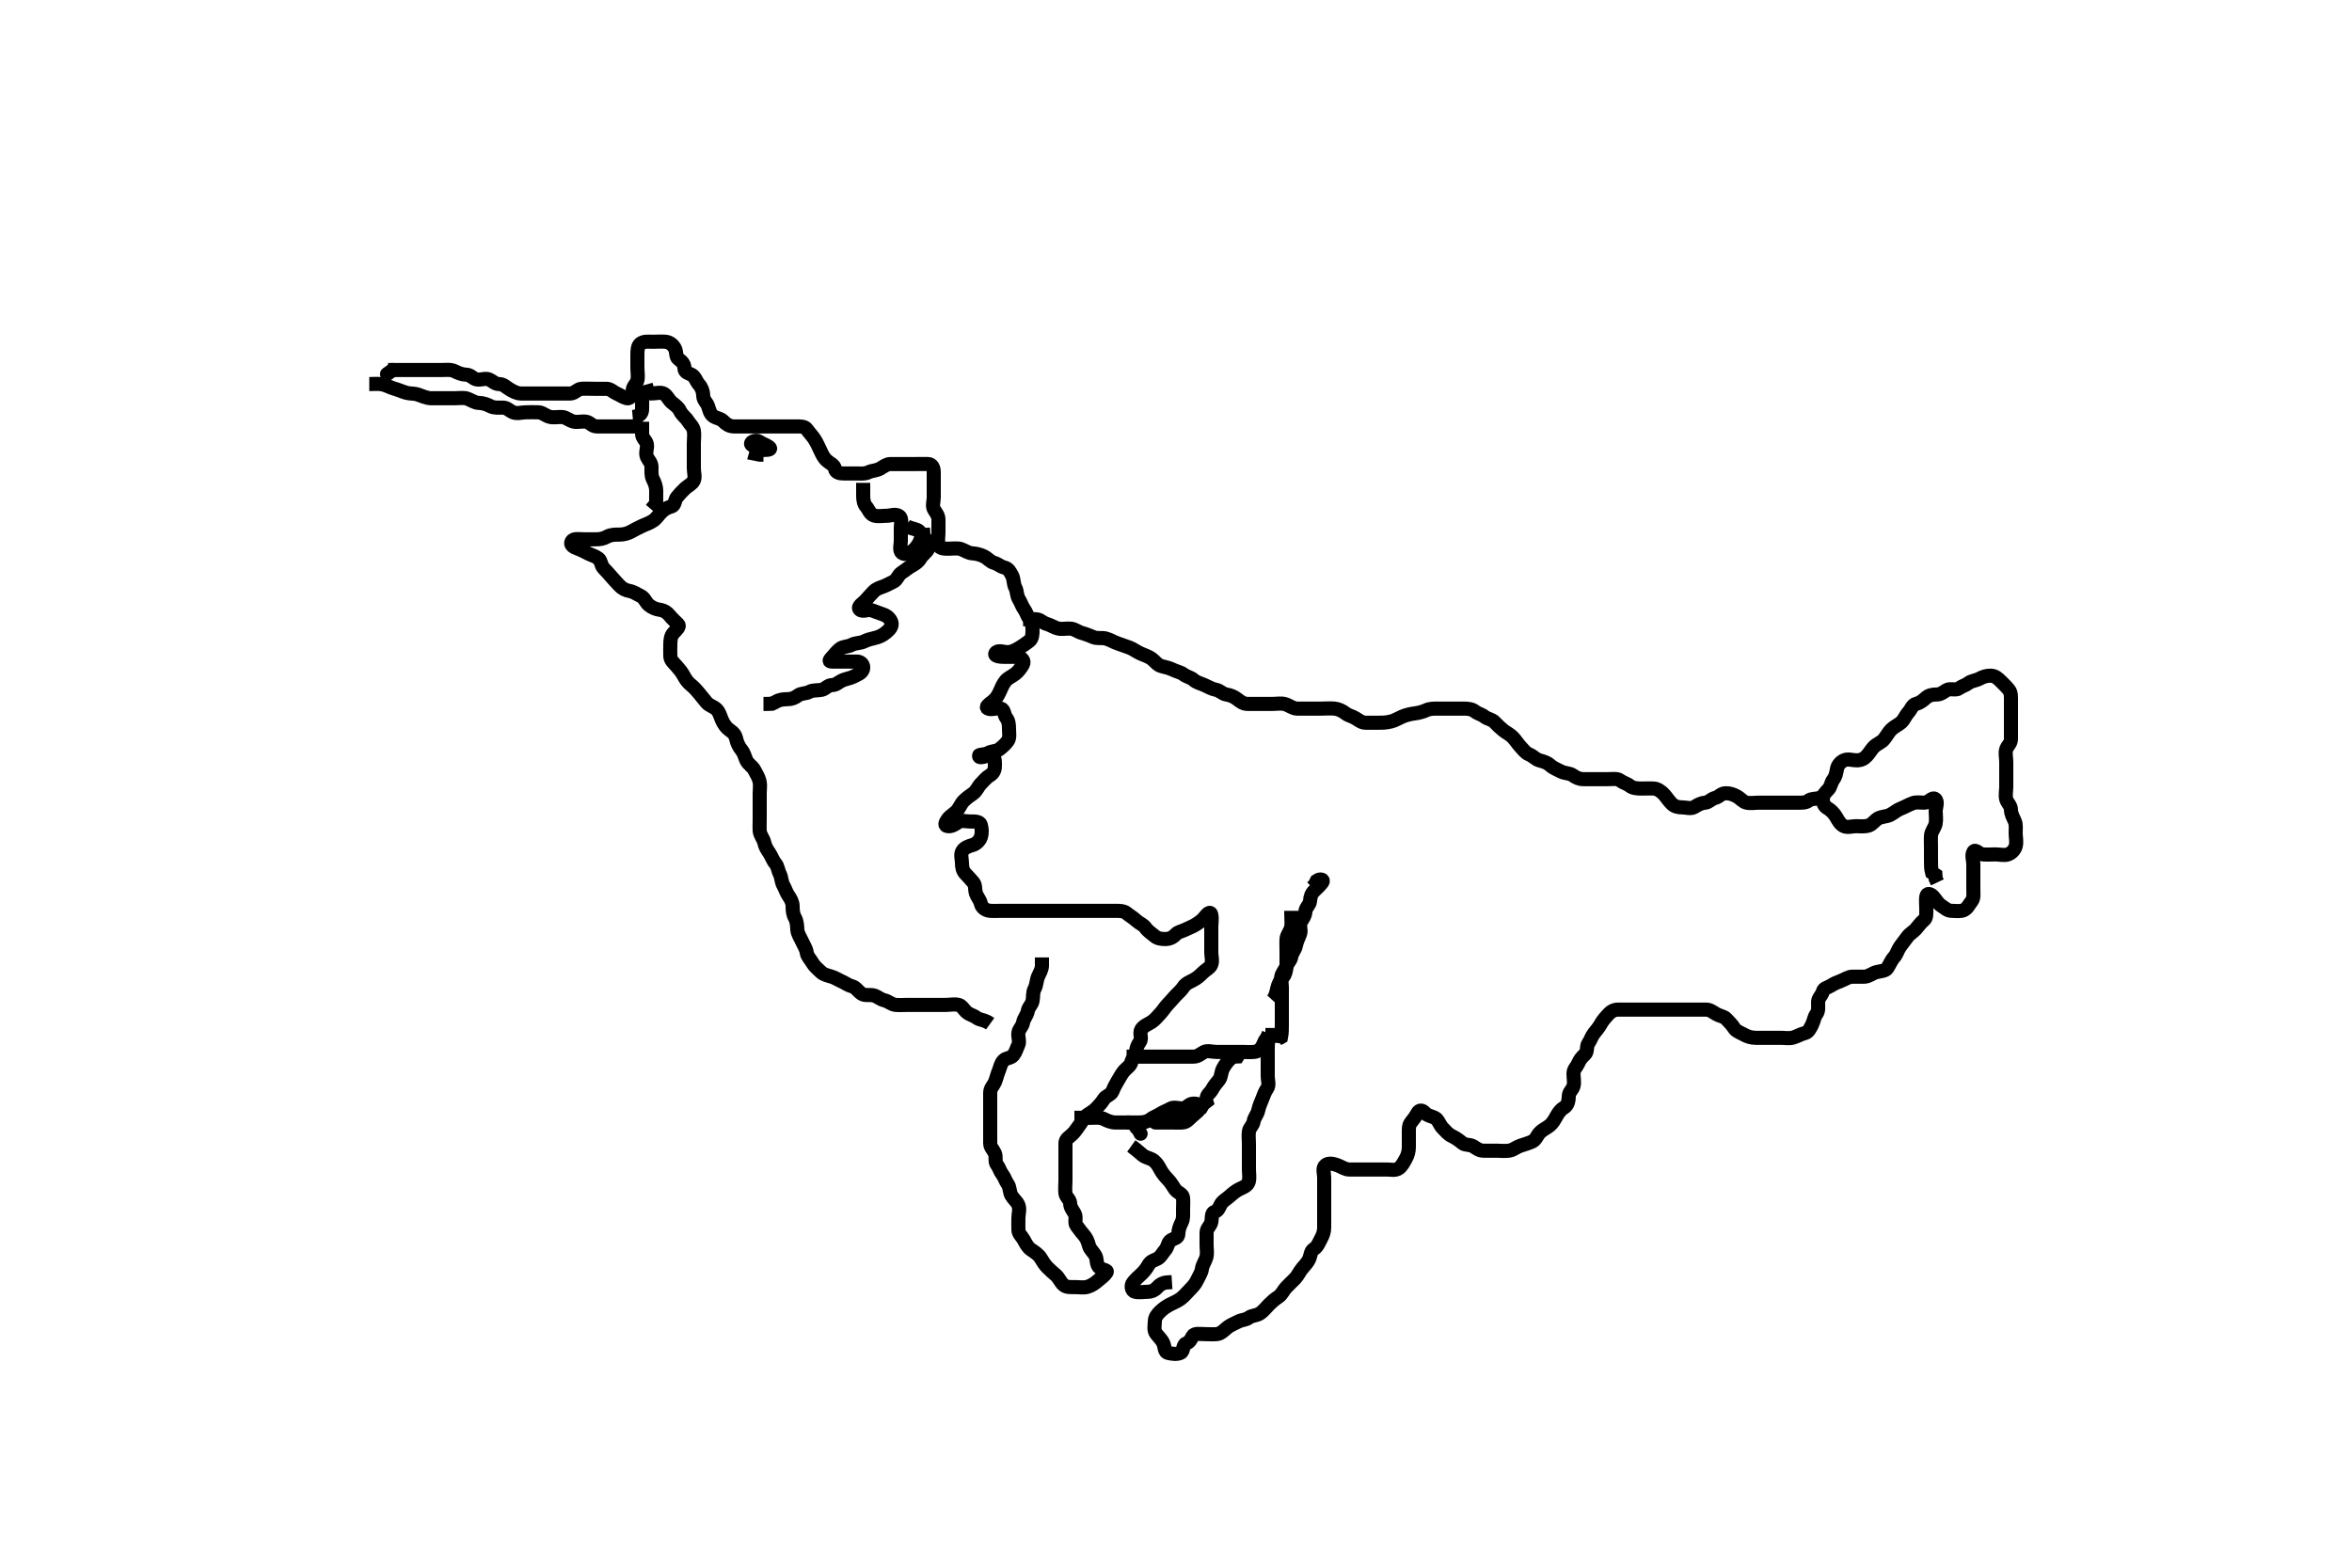 <svg width="500" height="333.333" xmlns="http://www.w3.org/2000/svg" xmlns:svg="http://www.w3.org/2000/svg" xmlns:xlink="http://www.w3.org/1999/xlink">
 <!-- Created with SVG-edit - http://svg-edit.googlecode.com/ -->
 <g display="inline" class="layer">
  <title>Layer 1</title>
  <path t="0,277,285,311,327,328,355,370,370,387,387,428,430,431,559,562,562,581,582,582,599,626,641,671,671,701,734,746,777,807,807,833,846,870,883,896,921,932,957,981,1005,1030,1055,1056,1080,1105,1131,1158,1186,1187,1215,1243,1272,1329,1357,1385,1412,1499,1584,1640,1683,1683,1711,1766,1820,2255,2290,2419,2480" d="M78.5,81.667C79.5,81.667 80.315,81.543 81.257,81.724C82.183,81.901 82.835,82.354 83.747,82.614C84.656,82.873 85.293,83.185 86.333,83.5C87.072,83.724 88.038,83.629 88.821,83.888C89.698,84.178 90.612,84.624 91.5,84.667C92.171,84.699 93.268,84.667 94,84.667C94.732,84.667 95.828,84.667 96.8,84.667C97.7,84.667 98.634,84.52 99.3,84.752C100.186,85.06 100.899,85.648 101.8,85.667C102.7,85.685 103.537,85.993 104.3,86.383C105.053,86.767 106,86.664 106.9,86.667C107.796,86.669 108.306,87.338 109.021,87.646C109.92,88.033 110.9,87.667 111.8,87.667C112.7,87.667 113.601,87.619 114.5,87.667C115.303,87.709 115.922,88.353 116.8,88.609C117.666,88.863 118.601,88.619 119.5,88.667C120.303,88.709 121.037,89.414 121.9,89.631C122.774,89.85 123.713,89.517 124.6,89.667C125.452,89.811 125.856,90.638 126.8,90.667C127.7,90.694 128.6,90.667 129.5,90.667C130.3,90.667 131.2,90.667 132.1,90.667C133,90.667 133.9,90.667 134.8,90.667L135.7,90.667L136.6,90.666" id="svg_1" stroke-width="3" stroke="#000" fill="none"/>
  <polyline timestamps="5073,5528" startTime="1501991479318" id="svg_2" points="83.5,78.667 82.278,79.545 " stroke-linecap="round" stroke-width="3" stroke="#000" fill="none"/>
  <path t="6457,6637,6710,6748,6794,6836,6865,6878,6907,6936,6936,6963,6977,7005,7034,7075,7076,7090,7132,7160,7174,7230,7272,7344,7357,7394,7441,7453,7465,7482,7515,7564,7613,7638,7662,7699,7699,7740,7767,7822,7878,7948,7976,8035,8091,8092,8135,8177,8219,8274,8274,8341,8400,8615,8658,8714,8728,8795,8982,9026,9150,10425,10461,10558,10606,10703,10772,10781,10822,10938,11036,11081,11117,11419,11471,11471,11517,11560,11588,11638,11718,11791,11831,11865,11891,11937,11988,11989,12002,12050,12087,12390,12440,12464,12559,12612,12624,12625,12647,12672,12708,12721,12757,13133,13146,13204,13356,13379,14131,14144,14168,14193,14193,14220,14247,14261,14261,14289,14317,14345,14359,14415,14474,14555,14673,14673,14725,14758,14767,14806,14834,14862,14863,14890,14905,14960,15016,15016,15083,15131,15188,15324,15358,15401,15402,15428,15484,15533,15570,15595,15618,15618,15669,15696,15718,15791,15791,15840,15889,15940,15966,16014,16063,16112,16160,16161,16173,16197,16248,16318,16366,16407,16605,16634,16681,16706,16707,16718,16802,16847,16848,16871,16932,17028,17103,17138,18001,18013,18027,18042,18042,18056,18056,18070,18091,18111,18112,18125,18126,18140,18189,18210,18237,18371,18451,18479,18492,18493,18517,18539,18564,18576,18576,18611,18675,18749,18760,18809,19003,19027,19050,19212,19258,19329,19436,19436,19477,19579,19608,19626,19676,19750,19816,20204,20257,20297,20322,20341,20369,20370,20442,20645,20679,20692,20735,20761,20762,20789,20817,20845,20903,20972,20986,21028,21029,21056,21084,21400,21456,21511,21582,21622,21737,21750,21767,21809,21860,21886,21943,21984,21998,22044,22083,22111,22153,22180,22226,22279,22605,22651,22677,22747,22803,22860,22887,22901,22916,22932,22957,22958,22985,23000,23003,23015,23026,23053,23081,23081,23095,23109,23123,23151,23151,23179,23207,23412,23437,23437,23450,23501,23528,23528,23608,23802,23859,23874,23915,23958,23972,24014,24028,24070,24098,24134,24393,24421,24449,24450,24498,24558,25163,26166,26297,26313,26341,26435,26519,26540,26598,26657,26690,26718,26748,26749,26762,26772,26785,26798,26799,26812,26825,26837,26837,26849,26849,26862,26887,26912,26936,26949,26977,26978,27006,27034,27048,27076,27104,27131,27146,27175,27176,27202,27230,27245,27259,27273,27300,27329,27343,27343,27357,27371,27399,27413,27455,27505,27541,27597,27625,27637,27649,27661,27686,27698,27710,27740,27749,27791,27825,27826,27849,28197,28222,28245,28269,28282,28307,28331,28356,28369,28431,28433,28479,28528,28541,28552,28564,28615,28655,28693,28694,28707,28736,28761,28789,28817,28845,28887,28915,28930,28957,28985,28986,29013,29056,29057,29071,29084,30342,30387,30448,30485,30527,30593,30631,30643,30691,30704,30716,30756,30778,30852,30941,30956,30978,31029,31043,31081,31162,31187,31201,31234,31248,31276,31290,31319,31334,31334,31375,31389,31475,31532,31545,31573,31600,31628,31656,31684,31698,31699,31742,31771,31799,31812,31863,31901,31925,31939,31950,31974,31988,31999,32024,32054,32058,32064,32086,32110,32111,32123,32148,32172,32197,32335,32361,32389,32391,32402,32608,32822,32846,32883,32896,32932,32970,32995,33065,33218,33246,33274,33275,33332,33347,33387,33404,33443,33458,33473,33528,33543,33585,33612,33614,33626,33640,33656,33682,33710,33725,33795,33851,33935,33935,34034,34140,34175,34220,34235,34283,34347,34374,34416,34431,34482,34524,34542,34558,34586,34600,34628,34682,34700,34742,34770,34825,34880,34931,34970,34998,35025,35053,35054,35068,35097,35124,35151,35166,35180,35195,35222,35251,35265,35292,35293,35307,35362,35390,35405,35433,35475,35489,35578,35605,35634,35649,35690,35718,35747,35775,35776,35789,35803,35819,35859,35901,35930,36001,36048,36116,36132,36135,36183,36239,36355,36410" d="M82.5,78.667C84.3,78.667 85.2,78.667 86.1,78.667C87,78.667 87.9,78.667 88.8,78.667C89.7,78.667 90.6,78.667 91.5,78.667C92.3,78.667 93.2,78.667 94.1,78.667C95,78.667 95.857,78.53 96.7,78.951C97.362,79.281 98.2,79.648 99.1,79.667C100.064,79.687 100.494,80.485 101.301,80.665C102.178,80.862 103.172,80.339 103.979,80.688C104.693,80.996 105.205,81.648 106.1,81.667C107.064,81.687 107.555,82.311 108.301,82.751C109.002,83.164 109.799,83.638 110.7,83.667C111.6,83.695 112.5,83.667 113.3,83.667C114.2,83.667 115.1,83.667 116,83.667C116.9,83.667 117.8,83.667 118.7,83.667C119.6,83.667 120.501,83.704 121.3,83.667C122.218,83.624 122.715,82.728 123.6,82.667C124.498,82.605 125.3,82.667 126.2,82.667C127.1,82.667 128,82.664 128.9,82.667C129.796,82.669 130.31,83.33 131.021,83.646C131.898,84.035 132.432,84.457 133.204,84.662C134.036,84.882 134.481,83.962 134.5,83.067C134.52,82.102 135.318,81.672 135.499,80.865C135.695,79.988 135.5,79.067 135.5,78.167C135.5,77.267 135.5,76.367 135.5,75.467C135.5,74.567 135.548,73.549 136.111,73.103C136.88,72.493 137.9,72.667 138.8,72.667C139.7,72.667 140.604,72.578 141.5,72.667C142.346,72.75 143.007,73.276 143.443,74.024C143.868,74.754 143.618,75.881 144.204,76.309C144.964,76.865 145.481,77.371 145.5,78.267C145.52,79.231 146.306,79.295 147.064,79.703C147.793,80.095 148.03,81.157 148.6,81.767C149.152,82.358 149.489,83.267 149.5,84.167C149.511,85.056 150.212,85.546 150.489,86.277C150.828,87.17 150.888,87.978 151.667,88.5C152.373,88.973 153.178,88.952 153.784,89.583C154.334,90.156 155.042,90.656 155.984,90.667C156.675,90.674 157.743,90.667 158.6,90.667C159.5,90.667 160.3,90.667 161.2,90.667C162.1,90.667 163,90.667 163.9,90.667C164.8,90.667 165.7,90.667 166.6,90.667C167.5,90.667 168.3,90.667 169.2,90.667C170.1,90.667 171.063,90.62 171.525,91.277C172.037,92.005 172.701,92.689 173.143,93.367C173.621,94.101 173.966,94.903 174.379,95.767C174.786,96.619 175.065,97.315 175.8,97.962C176.462,98.546 177.333,98.833 177.5,99.667C177.667,100.5 178.5,100.667 179.3,100.667C180.2,100.667 181.1,100.667 182,100.667C182.9,100.667 183.857,100.803 184.7,100.383C185.362,100.053 186.324,100.081 187.143,99.609C187.83,99.213 188.5,98.667 189.3,98.667C190.2,98.667 191.1,98.667 192,98.667C192.9,98.667 193.8,98.667 194.7,98.667C195.6,98.667 196.5,98.64 197.3,98.667C198.144,98.695 198.499,99.468 198.5,100.367C198.501,101.267 198.5,102.167 198.5,103.067C198.5,103.967 198.5,104.867 198.5,105.767C198.5,106.667 198.097,107.603 198.585,108.381C199.05,109.122 199.5,109.667 199.5,110.467C199.5,111.367 199.5,112.267 199.5,113.167C199.5,114.067 199.302,114.989 199.501,115.865C199.684,116.67 200.804,116.667 201.667,116.667C202.5,116.667 203.516,116.494 204.299,116.752C205.072,117.007 205.804,117.623 206.821,117.667C207.5,117.696 208.453,117.934 209.196,118.314C210.039,118.746 210.504,119.447 211.301,119.665C212.186,119.907 212.671,120.479 213.5,120.667C214.384,120.866 214.742,121.62 215.147,122.367C215.561,123.128 215.406,124.114 215.853,124.967C216.247,125.719 216.106,126.597 216.585,127.381C217.076,128.185 217.244,128.892 217.721,129.545C218.232,130.244 218.341,130.965 218.853,131.614C219.337,132.229 219.501,133.067 219.5,133.967C219.499,134.867 219.465,135.805 218.796,136.309C218.045,136.876 217.445,137.311 216.699,137.751C215.998,138.164 215.201,138.638 214.3,138.667C213.4,138.695 212.059,138.095 211.622,138.888C211.255,139.553 212.7,139.667 213.6,139.667C214.5,139.667 215.3,139.639 216.2,139.667C217.144,139.695 217.907,140.492 217.443,141.309C216.98,142.124 216.445,142.777 215.889,143.231C215.136,143.845 214.34,144.097 213.784,144.751C213.262,145.365 212.888,146.249 212.525,147.067C212.178,147.851 211.775,148.555 211,149.146C210.266,149.706 209.362,150.333 210.021,150.646C210.815,151.023 211.831,150.423 212.796,150.671C213.509,150.855 213.427,152.017 213.925,152.641C214.411,153.249 214.5,154.067 214.5,154.967C214.5,155.867 214.729,156.887 214.216,157.583C213.707,158.274 213.111,158.781 212.447,159.314C211.871,159.777 210.88,159.665 210.1,160.092C209.277,160.542 208.121,160.388 208.121,160.667C208.121,161.545 209.937,160.416 210.796,160.671C211.558,160.898 211.5,161.967 211.5,162.867C211.5,163.766 211.156,164.457 210.4,164.888C209.731,165.27 209.091,166.057 208.5,166.667C207.927,167.258 207.563,168.226 206.889,168.692C206.157,169.198 205.399,169.766 204.9,170.267C204.203,170.966 203.968,171.865 203.333,172.5C202.699,173.135 202.009,173.461 201.5,174.146C200.984,174.84 200.654,175.583 201.5,175.667C202.296,175.745 202.951,175.336 203.667,174.833C204.362,174.345 205.3,174.667 206.2,174.667C207.1,174.667 208.269,174.609 208.495,175.371C208.751,176.23 208.789,177.219 208.489,178.056C208.226,178.793 207.506,179.459 206.796,179.662C205.891,179.92 205.082,180.221 204.622,180.888C204.117,181.618 204.5,182.667 204.5,183.467C204.5,184.367 204.662,185.183 205.216,185.751C205.874,186.424 206.406,187.054 206.925,187.641C207.44,188.224 207.178,189.124 207.511,190.056C207.774,190.793 208.329,191.298 208.521,192.167C208.707,193.01 209.594,193.606 210.5,193.667C211.298,193.72 212.2,193.667 213.1,193.667C214.021,193.667 214.821,193.667 215.675,193.667C216.615,193.667 217.6,193.667 218.5,193.667C219.257,193.667 220.153,193.667 221.016,193.667C221.979,193.667 222.9,193.667 223.8,193.667C224.7,193.667 225.6,193.667 226.5,193.667C227.3,193.667 228.2,193.667 229.1,193.667C230,193.667 230.9,193.667 231.8,193.667C232.7,193.667 233.6,193.667 234.5,193.667C235.3,193.667 236.2,193.667 237.1,193.667C238,193.667 238.898,193.667 239.5,194.167C240.12,194.681 240.892,195.111 241.6,195.766C242.194,196.316 243.058,196.605 243.525,197.277C244.028,198 244.791,198.453 245.447,199.019C246.04,199.531 246.8,199.667 247.7,199.667C248.6,199.667 249.351,199.33 249.925,198.692C250.446,198.113 251.214,198.065 252.064,197.631C252.761,197.274 253.438,197.069 254.215,196.581C254.955,196.116 255.634,195.628 256.143,194.962C256.661,194.285 257.318,193.669 257.499,194.468C257.697,195.345 257.5,196.267 257.5,197.167C257.5,198.067 257.5,198.967 257.5,199.867C257.5,200.767 257.5,201.667 257.5,202.467C257.5,203.367 257.828,204.339 257.479,205.146C257.171,205.86 256.275,206.21 255.621,206.888C255.063,207.468 254.455,207.978 253.7,208.383C252.944,208.788 252.081,209.083 251.584,209.865C251.119,210.597 250.446,211.113 249.925,211.692C249.351,212.33 248.82,212.95 248.216,213.583C247.666,214.159 247.237,214.886 246.699,215.467C246.026,216.192 245.479,216.869 244.8,217.309C244.008,217.824 243.13,218.096 242.622,218.888C242.142,219.634 242.837,220.816 242.333,221.5C241.853,222.153 241.589,222.771 241.5,223.667C241.416,224.512 240.712,224.973 240.499,225.865C240.319,226.615 239.517,227.084 239,227.667C238.466,228.269 238.065,229.061 237.584,229.865C237.139,230.609 236.837,231.167 236.489,232.056C236.2,232.797 235.107,232.957 234.621,233.766C234.184,234.496 233.649,235.003 233.075,235.641C232.554,236.22 231.824,236.586 231.1,237.103C230.315,237.663 230.055,238.485 229.475,239.231C228.989,239.855 228.565,240.591 227.979,241.146C227.253,241.834 226.51,242.187 226.5,243.067C226.489,243.967 226.5,244.867 226.5,245.767C226.5,246.667 226.5,247.467 226.5,248.367C226.5,249.267 226.5,250.167 226.5,251.067C226.5,251.967 226.376,252.875 226.5,253.766C226.612,254.568 227.471,255.022 227.5,255.867C227.531,256.766 228.048,257.336 228.443,258.024C228.913,258.843 228.338,259.967 228.853,260.614C229.345,261.233 229.768,261.882 230.301,262.467C230.958,263.186 231.277,263.993 231.501,264.865C231.707,265.666 232.395,266.142 232.853,266.967C233.265,267.709 233.007,268.668 233.585,269.381C234.189,270.125 235.627,269.945 235.216,270.583C234.786,271.25 234.059,271.727 233.475,272.241C232.851,272.79 232.078,273.353 231.2,273.61C230.334,273.863 229.4,273.667 228.5,273.667C227.7,273.667 226.664,273.785 226.021,273.146C225.379,272.508 225.083,271.682 224.5,271.167C223.862,270.603 223.274,270.124 222.621,269.445C222.064,268.866 221.644,268.171 221.215,267.467C220.802,266.791 219.978,266.224 219.204,265.719C218.504,265.262 218.067,264.415 217.667,263.667C217.243,262.875 216.543,262.385 216.5,261.567C216.453,260.668 216.5,259.867 216.5,258.967C216.5,258.067 216.867,257.087 216.479,256.188C216.171,255.473 215.456,254.957 215,254.167C214.593,253.462 214.722,252.451 214.216,251.751C213.714,251.057 213.573,250.316 213.075,249.692C212.589,249.084 212.411,248.249 211.925,247.641C211.427,247.017 211.843,245.988 211.479,245.188C211.128,244.414 210.502,243.962 210.5,243.067C210.498,242.167 210.5,241.267 210.5,240.367C210.5,239.467 210.5,238.567 210.5,237.667C210.5,236.867 210.5,235.967 210.5,235.067C210.5,234.167 210.498,233.267 210.5,232.367C210.502,231.371 211.166,230.858 211.479,230.146C211.833,229.34 211.953,228.559 212.333,227.667C212.654,226.915 212.688,226.179 213.333,225.5C213.936,224.867 214.882,225.061 215.415,224.381C215.98,223.659 216.11,222.929 216.464,222.231C216.855,221.459 216.35,220.454 216.5,219.567C216.644,218.715 217.349,218.299 217.505,217.367C217.641,216.549 218.332,215.895 218.495,214.967C218.645,214.115 219.318,213.672 219.499,212.865C219.695,211.988 219.498,211.047 219.925,210.267C220.376,209.444 220.319,208.513 220.667,207.667C220.943,206.996 221.464,206.267 221.5,205.367L221.5,204.467L221.5,203.567" id="svg_3" stroke-width="3" stroke="#000" fill="none"/>
  <path t="38462,38632,38647,38661,38712,38764,38775,38812,38824,38861,39004,39043,39103,39203,39254,39303,39329,39329,39357,39371,39385,39413,39413,39427,39455,39469,39469,39499,39525,39539,39568,39581,39623,39651,39680,39680,39693,39707,39721,39750,39766,39778,39793,39822,39889,39892,39892,39898,39914,39928,39958,39973,40003,40004,40033,40063,40078,40108,40108,40135,40163,40177,40205,40232,40233,40279,40298,40311,40324,40350,40401,40426,40426,40872,40898,40914,40938,40951,40964,40977,41001,41026,41076,41101,41142,41142,41198,41247,41272,41477,41497,41521,41534,41558,41559,41595,41632,41658,41710,41738,41739,41763,41775,41775,41787,41836,41861,41861,41873,41886,41898,41924,41952,41952,41966,41994,42022,42064,42148,42149,42177,42205,42233,42263,42278,42279,42294,42339,42369,42414,42415,42429,42459,42502,42517,42545,42572,42573,42600,42614,42629,42670,42973,43012,43024,43051,43079,43080,43135,43224,43788,43812,43812,43837,43840,43861,43895,43898,43899,43947,43973,43996,44067,44071,44083,44168,44171,44206,44255,44280,44305,44498,44512,44546,44568,44656,44672,44713,44762,44821,45136,45192,45240,45303,45353,45477,45538,45587,45587,45611,45660,45715,45772,45801,45854,45854,45956,46017,46078,46079,46111,46119,46178,46193,46269,46300,46325,46340,46365,46393,46435,46477,46519,46571,46590,46604,46800,46843,46885,46900,46943,46943,46969,47020,47054,47110,47166,47268,47285,47322,47424,47504,47504,47567,47606,47803,47803,47817,47868,48023,48758,48816,48924,49277,49420,50048,50064" d="M210.5,217.667C209.279,216.788 208.268,216.911 207.584,216.383C206.957,215.898 206.14,215.751 205.525,215.241C204.926,214.744 204.512,213.852 203.796,213.671C202.927,213.452 202,213.667 201.1,213.667C200.2,213.667 199.3,213.667 198.4,213.667C197.5,213.667 196.7,213.667 195.8,213.667C194.9,213.667 193.979,213.667 193.016,213.667C192.325,213.667 191.254,213.745 190.4,213.667C189.489,213.583 188.846,212.872 188,212.688C187.13,212.498 186.563,211.892 185.796,211.671C184.935,211.424 183.93,211.778 183.2,211.309C182.4,210.796 181.966,209.928 181.1,209.703C180.232,209.477 179.691,209.001 178.979,208.688C178.184,208.338 177.559,207.907 176.796,207.671C175.939,207.406 175.091,207.24 174.5,206.667C173.891,206.076 173.104,205.434 172.667,204.667C172.222,203.887 171.617,203.377 171.5,202.567C171.369,201.661 170.853,200.967 170.5,200.167C170.147,199.367 169.561,198.573 169.5,197.667C169.446,196.868 169.443,195.967 169,195.167C168.557,194.367 168.5,193.567 168.5,192.667C168.5,191.867 168.082,191.112 167.622,190.445C167.117,189.716 166.953,188.996 166.557,188.309C166.085,187.491 166.174,186.63 165.784,185.867C165.399,185.114 165.364,184.206 164.853,183.614C164.286,182.958 164.059,182.13 163.553,181.371C163.055,180.627 162.668,180.036 162.479,179.167C162.295,178.32 161.561,177.573 161.5,176.667C161.446,175.868 161.5,174.967 161.5,174.067C161.5,173.167 161.5,172.267 161.5,171.367C161.5,170.467 161.5,169.567 161.5,168.667C161.5,167.867 161.657,166.947 161.479,166.167C161.26,165.205 160.764,164.508 160.333,163.667C159.993,163.002 159.034,162.469 158.667,161.667C158.327,160.924 158.212,160.178 157.621,159.445C157.1,158.799 156.708,158.012 156.521,157.167C156.309,156.21 155.906,155.791 155.1,155.231C154.424,154.761 153.92,154.074 153.5,153.167C153.133,152.373 152.968,151.468 152.333,150.833C151.699,150.199 150.843,150.109 150.204,149.367C149.559,148.616 149.103,147.997 148.584,147.381C148.024,146.716 147.562,146.185 146.857,145.614C146.127,145.022 145.726,144.397 145.279,143.567C144.929,142.919 144.363,142.225 143.784,141.583C143.199,140.933 142.543,140.385 142.5,139.567C142.453,138.668 142.5,137.867 142.5,136.967C142.5,136.067 142.619,135.191 143.147,134.614C143.781,133.923 144.651,133.225 144.143,132.719C143.5,132.08 142.886,131.546 142.416,130.952C141.831,130.213 141.135,129.795 140.3,129.665C139.385,129.523 138.669,129.234 137.936,128.641C137.285,128.115 137.024,127.103 136.2,126.719C135.433,126.363 134.73,125.836 133.9,125.677C132.952,125.496 132.314,125.178 131.667,124.5C131.063,123.868 130.564,123.305 130,122.667C129.484,122.083 128.951,121.452 128.333,120.833C127.716,120.215 127.831,119.214 127.215,118.752C126.481,118.201 125.761,118.059 125.064,117.703C124.214,117.268 123.623,116.95 122.889,116.677C122.075,116.375 121.069,115.934 121.536,115.103C121.926,114.409 123.1,114.667 124,114.667C124.9,114.667 125.8,114.667 126.7,114.667C127.6,114.667 128.277,114.542 129.1,114.092C129.88,113.665 130.8,113.667 131.7,113.667C132.6,113.667 133.458,113.433 134.2,113.019C134.964,112.594 135.731,112.19 136.6,111.788C137.262,111.482 138.165,111.201 138.889,110.692C139.605,110.189 139.989,109.481 140.667,108.833C141.299,108.229 141.892,107.924 142.796,107.662C143.504,107.457 143.415,106.307 143.925,105.692C144.422,105.093 144.975,104.467 145.667,103.833C146.265,103.286 147.11,102.929 147.464,102.231C147.855,101.459 147.5,100.467 147.5,99.567C147.5,98.667 147.5,97.867 147.5,96.967C147.5,96.067 147.5,95.167 147.5,94.267C147.5,93.367 147.65,92.454 147.5,91.567C147.356,90.715 146.644,90.171 146.215,89.467C145.802,88.791 144.939,88.209 144.553,87.367C144.2,86.598 143.562,86.185 142.857,85.614C142.127,85.022 141.891,84.159 141.143,83.724C140.412,83.299 139.4,83.667 138.5,83.667L137.622,83.445L137.5,82.567L137.279,81.788" id="svg_4" stroke-width="3" stroke="#000" fill="none"/>
  <path t="53600,53958,54007,54056,54093,54106,54132,54179,54229,54242,54267,54303,54315,54341,54368,54412,54459,54460,54554,54924,54963,54978,55069,55094" d="M136.5,89.667C136.5,90.468 136.489,91.367 136.5,92.267C136.51,93.146 137.314,93.655 137.495,94.371C137.715,95.239 137.133,96.246 137.521,97.146C137.829,97.86 138.498,98.371 138.5,99.267C138.502,100.167 138.405,101.111 138.784,101.867C139.22,102.734 139.499,103.467 139.5,104.367C139.501,105.267 139.5,106.167 139.489,107.056L139,107.667L138.447,108.314" id="svg_5" stroke-width="3" stroke="#000" fill="none"/>
  <path t="61604,62063,62141,62141,62161,62214,62228,62284" d="M134.5,88.667C136.333,88.5 136.5,87.667 136.5,86.867C136.5,85.967 136.5,85.067 136.521,84.188L137.147,83.614" id="svg_6" stroke-width="3" stroke="#000" fill="none"/>
  <path t="66621,66882,66882,66929,67426,67465,67521,67591,67707,67843,69127,69220,69295,69295,69566,69904,70036,70036" d="M162.5,94.667C161.5,94.667 160.431,95.235 159.785,94.581C159.226,94.015 160.725,93.41 161.379,93.888C162.078,94.399 162.779,94.532 163.447,95.019C164.149,95.532 163.4,95.667 162.5,95.667C161.7,95.667 160.857,95.724 160.667,96.5L161.5,96.667L162.3,96.667" id="svg_7" stroke-width="3" stroke="#000" fill="none"/>
  <path t="73402,73604,73604,73663,73694,73739,73755,73814,74069,74099,74174,74219,74279,74280,74419,74619,74639,74678,74720,74761,74776,74831,74887,75220,75259,75285,75329,75329,75360,75385,75420,75446,75524,76030" d="M183.5,102.667C183.5,103.667 183.5,104.467 183.5,105.381C183.5,106.277 183.628,107.134 184.147,107.719C184.657,108.293 184.934,109.341 185.8,109.609C186.661,109.876 187.6,109.667 188.5,109.667C189.3,109.667 190.359,109.196 191.143,109.724C191.827,110.185 191.5,111.367 191.5,112.267C191.5,113.167 191.5,114.067 191.5,114.967C191.5,115.867 191.111,117.014 191.721,117.545C192.391,118.127 193.533,117.542 194.1,117.056C194.843,116.418 195.333,115.667 195.667,114.833L196.416,114.383L196.857,113.724L197.8,113.667" id="svg_8" stroke-width="3" stroke="#000" fill="none"/>
  <path t="79252,79309,79337,79367,79382,79395,79409,79422,79422,79434,79447,79447,79460,79472,79473,79484,79484,79497,79509,79510,79523,79524,79537,79551,79565,79565,79580,79580,79612,79613,79623,79623,79636,79636,79650,79650,79664,79692,79720,79720,79740,79748,79763,79804,79817,79831,79861,79861,79888,79916,79929,79941,79954,79978,79993,80004,80004,80015,80029,80052,80077,80091,80114,80139,80163,80176,80201,80226,80226,80250,80263,80287,80336,80386,80398,80398,80447,80488,80542,80583,80597,80623,80649,80649,80675,80688,80701,80727,80805,81232,81232,81252,81278,81281,81281,81282,81303,81303,81304,81322,81323,81336,81337,81337,81350,81350,81364,81381,81400,81400,81419,81439,81439,81463,81490,81504,81532,81560,81629,81658,81672,81686,81714,81729,81748,81759,81767,81787,81813,81817,81818,81830,81849,81871,81892,81892,81902,81924,81939,81951,81975,82000,82000,82024,82049,82061,82076,82087,82111,82135,82147,82176,82176,82205,82232,82246,82274,82300,82313,82327,82343,82353,82391,82452,82499,82513,82541,82580,82620,82620,82646,82697,82711,82711,82931,82977,82979,83035,83069,83069,83081,83103,83126,83139,83176,83212,83238,83310,83463,83486,83520,83576,83577,83588,83623,84017,84030,84054,84055,84055,84057,84068,84069,84087,84088,84102,84103,84107,84130,84143,84167,84186,84228,84241,84259,84280,84304,84339,84352,84371,84381,84409,84422,84465,84478,84549,84618,84679,84719,84862,84876,84901,84917,84947,84947,84958,84973,84988,85014,85042,85042,85056,85057,85070,85091,85115,85140,85140,85154,85169,85183,85211,85225,85252,85266,85289,85303,85318,85339,85352,85375,85388,85412,85427,85447,85469,85474,85498,85547,85548,85597,85609,85622,85670,85707,85743,85767,85783,85829,85865,85889,85902,85926,85951,85976,85976,85988,86013,86050,86087,86112,86148,86198,86235,86260,86272,86295,86318,86319,86342,86353,86376,86410,86422,86457,86504,86541,86602,86627,86652,86652,86665,86701,86753,86800,86837,86851,86874,86900,86915,86936,86960,86986,87010,87023,87059,87355,87445,87474,87497,87508,87531,87531,87553,87577,87588,87623,87671,87684,87721,87764,87779,87792,87792,87831,87856,87870,87896,87921,87987,88000,88078,88746,88813,88943,88944,88968,88968,89017,89031,89045,89059,89073,89088,89101,89116,89142,89156,89183,89183,89209,89235,89235,89262,89283,89288,89289,89314,89337,89360,89373,89397,89434,89434,89458,89471,89496,89520,89545,89558,89582,89692,89719,89739,89743,89779,89803,89852,89877,89903,89951,89976,90013,90014,90027,90041,90069,90097,90111,90125,90139,90153,90154,90167,90195,90223,90238,90280,90308,90350,90351,90365,90381,90421,90435,90477,90491,90533,90561,90589,90659,90744,90745,90772,90828,90852,90877,90890,90914,90938,90963,90964,90976,91000,91025,91062,91074,91130,91158,91187,91188,91215,91230,91257,91271,91313,92064,92080,92099,92153,92154,92210,92223,92352,92409,92620,92647,92648,92688,92716,92744,92799,92814,92843,92873,92889,92941,92954,92966,92991,93004,93027,93052,93065,93066,93089,93102,93114,93129,93139,93151,93179,93193,93194,93207,93235,93262,93263,93291,93305,93306,93334,93361,93389,93431,93488,93631,93659,93672,93685,93699,93727,93755,93756,93783,93797,93798,93827,93857,93858,93872,93888,93903,93918,93963,94000,94191,94275,94303,94304,94318,94359,94406,94457,94472,94523,94605,94682,94711,94771,94772,94786,94829,94854,94906,94906,94935,94965,94980,95010,95039,95067,95095,95109,95111,95165,95269,95336,95381,95506,95506,95757,95839,95839,95938,95970,95997,96010,96038,96066,96108,96136,96137,96220,96292,96348,96403,96416,96444,96445,96468,96507,96520,96545,96598,96649,96650,96663,96688,96700,96723,96748,96749,96773,96785,96786,96796,96821,96847,96870,96871,96893,96914,96915,96941,96965,97001,97071,97097,97145,97194,97240,97241,97266,97289,97290,97337,97448,97471,97518,97875,98318,98335,98426,98441,98555,98623,98679,98837,99044,99102,99157,99199,99252,99252,99275,99292,99405,99405,99505,99530,99557,99610,99635,99667,99673,99674,99709,99739,99772,99773,99796,99833,99834,99858,99907,99944,99945,99969,99995,100031,100057,100084,100097,100098,100121,100147,100158,100184,100232,100258,100270,100293,100306,100354,100367,100407,100436,100478,100506,100561,100633,100633,100846,100873,100925,100936,100961,100975,100975,101003,101031,101059,101074,101101,101143,101157,101185,101212,101266,101317,101317,101369,101383,101410,101438,101453,101467,101481,101525,101585,101586,101633,101658,101673,101701,101743,101785,101813,101866,101897,101949,102009,102037" d="M217.5,131.667C218.5,131.667 219.416,131.643 220.204,131.667C221.144,131.695 221.654,132.434 222.521,132.667C223.322,132.882 224.028,133.414 224.911,133.631C225.796,133.848 226.679,133.581 227.615,133.668C228.511,133.752 229.103,134.339 229.984,134.583C230.826,134.816 231.67,135.16 232.5,135.5C233.217,135.793 234.344,135.575 235.016,135.752C236.03,136.019 236.718,136.525 237.667,136.833C238.34,137.052 239.358,137.422 240.089,137.692C240.96,138.013 241.455,138.502 242.505,138.967C243.239,139.291 244.206,139.607 244.828,140.067C245.553,140.602 246.034,141.406 246.9,141.631C247.772,141.857 248.638,142.053 249.3,142.383C250.143,142.803 250.948,142.909 251.584,143.383C252.353,143.956 253.113,144.01 253.721,144.545C254.429,145.168 255.213,145.285 256.1,145.692C256.913,146.065 257.608,146.495 258.5,146.667C259.39,146.838 259.794,147.515 260.7,147.668C261.614,147.822 262.318,148.115 263.064,148.692C263.69,149.176 264.301,149.666 265.2,149.667C266.1,149.667 267,149.667 267.9,149.667C268.8,149.667 269.7,149.667 270.6,149.667C271.5,149.667 272.334,149.471 273.2,149.724C274.078,149.98 274.799,150.638 275.7,150.667C276.6,150.695 277.5,150.667 278.3,150.667C279.2,150.667 280.1,150.667 281,150.667C281.9,150.667 282.805,150.576 283.7,150.668C284.513,150.752 285.318,151.115 286.064,151.692C286.69,152.176 287.438,152.264 288.215,152.752C288.955,153.217 289.5,153.667 290.3,153.667C291.2,153.667 292.172,153.673 293.043,153.667C293.761,153.661 294.574,153.711 295.815,153.381C296.496,153.2 297.086,152.838 298.104,152.371C298.728,152.086 299.92,151.78 300.715,151.692C301.489,151.606 302.51,151.345 303.191,151.019C303.98,150.642 304.911,150.667 305.821,150.667C306.675,150.667 307.615,150.667 308.5,150.667C309.3,150.667 310.2,150.667 311.1,150.667C312,150.667 312.917,150.756 313.525,151.241C314.15,151.74 314.966,151.885 315.584,152.383C316.184,152.866 317.171,152.95 317.721,153.545C318.31,154.182 318.876,154.695 319.525,155.241C320.161,155.776 320.926,156.077 321.6,156.767C322.165,157.346 322.63,158.115 323.216,158.751C323.791,159.375 324.337,160.112 325.017,160.381C325.931,160.744 326.492,161.467 327.204,161.662C328.069,161.899 328.892,162.111 329.6,162.766C330.194,163.316 331.032,163.601 331.8,164.019C332.641,164.477 333.638,164.345 334.333,164.833C335.049,165.336 335.7,165.667 336.6,165.667C337.5,165.667 338.3,165.667 339.2,165.667C340.1,165.667 341,165.667 341.9,165.667C342.8,165.667 343.801,165.486 344.416,165.951C345.099,166.466 345.85,166.594 346.475,167.092C347.083,167.577 348,167.667 348.9,167.667C349.8,167.667 350.702,167.612 351.6,167.667C352.304,167.71 353.148,168.232 353.796,168.967C354.379,169.629 354.706,170.228 355.379,170.888C355.996,171.495 356.7,171.667 357.6,171.667C358.5,171.667 359.43,172.06 360.215,171.581C361.018,171.091 361.604,170.755 362.5,170.667C363.346,170.583 363.738,169.874 364.6,169.667C365.44,169.464 365.856,168.695 366.8,168.667C367.7,168.64 368.458,168.902 369.2,169.314C370.024,169.772 370.494,170.485 371.301,170.665C372.151,170.855 373.043,170.667 374,170.667C374.732,170.667 375.69,170.667 376.667,170.667C377.5,170.667 378.479,170.667 379.253,170.667C380.153,170.667 381.016,170.667 381.979,170.667C382.9,170.667 383.85,170.74 384.475,170.241C385.083,169.756 385.942,169.934 386.796,169.662C387.616,169.4 387.949,168.528 388.584,167.951C389.231,167.362 389.178,166.513 389.721,165.788C390.204,165.145 390.35,164.454 390.5,163.567C390.644,162.715 391.237,162.055 391.936,161.703C392.797,161.268 393.8,161.667 394.7,161.667C395.6,161.667 396.267,161.359 396.853,160.719C397.387,160.136 397.839,159.35 398.301,158.867C398.975,158.162 399.947,157.88 400.475,157.231C401.07,156.497 401.5,155.666 402,155.167C402.7,154.468 403.454,154.206 404.143,153.614C404.802,153.048 405.042,152.186 405.699,151.467C406.232,150.882 406.551,149.848 407.301,149.668C408.193,149.454 408.813,148.915 409.416,148.383C410.058,147.816 410.8,147.667 411.7,147.667C412.6,147.667 413.171,147.121 413.857,146.724C414.589,146.301 415.801,146.847 416.416,146.383C417.099,145.867 417.85,145.74 418.475,145.241C419.083,144.756 420.039,144.727 420.8,144.314C421.546,143.909 422.3,143.64 423.2,143.667C424.144,143.695 424.709,144.226 425.379,144.888C425.995,145.497 426.548,146.027 427.075,146.692C427.571,147.318 427.5,148.267 427.5,149.167C427.5,150.067 427.5,150.967 427.5,151.867C427.5,152.767 427.5,153.667 427.5,154.467C427.5,155.367 427.505,156.267 427.5,157.167C427.495,158.056 426.774,158.541 426.511,159.277C426.211,160.115 426.5,161.067 426.5,161.967C426.5,162.867 426.5,163.767 426.5,164.667C426.5,165.467 426.5,166.367 426.5,167.267C426.5,168.167 426.257,169.101 426.504,169.962C426.725,170.73 427.489,171.277 427.5,172.167C427.511,173.067 427.942,173.778 428.333,174.667C428.623,175.324 428.5,176.267 428.5,177.167C428.5,178.067 428.77,179.005 428.496,179.962C428.275,180.73 427.626,181.392 426.889,181.656C426.052,181.956 425.1,181.667 424.2,181.667C423.3,181.667 422.396,181.755 421.5,181.667C420.654,181.583 419.948,180.459 419.536,181.103C419.07,181.831 419.5,182.867 419.5,183.767C419.5,184.667 419.5,185.467 419.5,186.367C419.5,187.267 419.5,188.167 419.5,189.067C419.5,189.967 419.662,190.967 419.147,191.614C418.655,192.233 418.255,193.135 417.5,193.5C416.765,193.856 415.8,193.683 414.9,193.667C413.935,193.649 413.437,193.036 412.699,192.583C412.011,192.161 411.534,191.269 411,190.667C410.483,190.084 409.644,189.721 409.5,190.667C409.386,191.415 409.5,192.319 409.5,193.183C409.5,194.146 409.611,195.183 408.979,195.667C408.302,196.185 407.845,196.91 407.279,197.545C406.743,198.145 405.961,198.542 405.5,199.188C405.002,199.885 404.411,200.594 403.936,201.267C403.418,202.001 403.232,202.882 402.699,203.467C402.042,204.186 401.735,205.058 401.215,205.865C400.819,206.479 399.773,206.481 398.9,206.703C398.038,206.922 397.303,207.624 396.4,207.667C395.501,207.709 394.7,207.649 393.8,207.667C392.899,207.685 392.182,208.256 391.4,208.545C390.548,208.86 389.892,209.149 389.215,209.581C388.441,210.074 387.711,210.049 387.499,210.865C387.291,211.666 386.51,212.187 386.5,213.067C386.489,213.967 386.659,214.965 386.147,215.614C385.663,216.229 385.637,217.023 385.216,217.867C384.886,218.528 384.451,219.496 383.699,219.665C382.82,219.863 382.078,220.353 381.2,220.609C380.334,220.863 379.4,220.667 378.5,220.667C377.7,220.667 376.8,220.667 375.9,220.667C375,220.667 374.1,220.667 373.2,220.667C372.3,220.666 371.443,220.377 370.8,220.019C369.947,219.545 369.051,219.271 368.621,218.567C368.147,217.789 367.564,217.305 367,216.667C366.484,216.083 365.673,216.078 364.857,215.609C364.045,215.143 363.5,214.667 362.7,214.667C361.8,214.667 360.9,214.667 360,214.667C359.1,214.667 358.2,214.667 357.3,214.667C356.4,214.667 355.5,214.667 354.7,214.667C353.8,214.667 352.9,214.667 352,214.667C351.1,214.667 350.2,214.667 349.3,214.667C348.4,214.667 347.5,214.667 346.7,214.667C345.8,214.667 344.9,214.661 344,214.667C343.111,214.672 342.416,215.081 341.853,215.719C341.327,216.315 340.726,216.937 340.279,217.767C339.929,218.414 339.345,219.1 338.853,219.719C338.338,220.367 338.169,221.118 337.667,221.833C337.178,222.529 337.582,223.615 336.889,224.231C336.232,224.816 335.868,225.269 335.479,226.146C335.163,226.857 334.502,227.371 334.5,228.267C334.498,229.167 334.743,230.101 334.496,230.962C334.275,231.73 333.513,232.187 333.5,233.067C333.487,233.967 333.324,235.015 332.5,235.5C331.847,235.884 331.383,236.449 330.925,237.267C330.493,238.039 330.1,238.768 329.447,239.314C328.782,239.87 327.969,240.157 327.301,240.867C326.759,241.443 326.485,242.382 325.738,242.719C324.882,243.107 324.145,243.292 323.136,243.641C322.294,243.933 321.731,244.518 320.8,244.662C319.91,244.799 319,244.667 318.1,244.667C317.2,244.667 316.3,244.667 315.4,244.667C314.5,244.667 313.952,244.221 313.215,243.752C312.523,243.313 311.468,243.54 310.9,243.056C310.155,242.421 309.362,241.889 308.7,241.583C307.831,241.18 307.295,240.471 306.7,239.867C306.016,239.172 305.793,238.095 305.064,237.703C304.306,237.295 303.485,237.279 302.925,236.641C302.408,236.052 301.757,235.875 301.333,236.667C300.933,237.415 300.426,238.077 299.925,238.692C299.421,239.312 299.5,240.267 299.5,241.167C299.5,242.067 299.5,242.967 299.5,243.867C299.5,244.767 299.27,245.627 298.853,246.367C298.433,247.112 298.051,247.905 297.416,248.383C296.649,248.959 295.7,248.667 294.8,248.667C293.9,248.667 293,248.667 292.1,248.667C291.2,248.667 290.3,248.667 289.4,248.667C288.5,248.667 287.7,248.685 286.8,248.667C285.899,248.649 285.182,248.078 284.4,247.788C283.548,247.473 282.499,247.174 281.785,247.752C281.041,248.355 281.5,249.467 281.5,250.367C281.5,251.267 281.5,252.167 281.5,253.067C281.5,253.967 281.5,254.867 281.5,255.767C281.5,256.667 281.5,257.467 281.5,258.367C281.5,259.267 281.502,260.167 281.5,261.067C281.498,261.967 281.189,262.711 280.784,263.467C280.379,264.223 280.082,265.083 279.301,265.583C278.573,266.049 278.664,266.924 278.279,267.767C277.973,268.436 277.341,269.089 276.784,269.751C276.265,270.367 275.892,271.269 275.3,271.867C274.703,272.469 273.985,273.152 273.4,273.767C272.842,274.353 272.496,275.262 271.796,275.719C271.022,276.224 270.4,276.767 269.8,277.367C269.1,278.067 268.583,278.77 267.9,279.231C267.078,279.785 266.111,279.677 265.5,280.167C264.889,280.656 263.965,280.614 263.2,281.019C262.354,281.468 261.468,281.793 260.9,282.277C260.155,282.913 259.513,283.582 258.7,283.665C257.805,283.758 256.9,283.667 256,283.667C255.1,283.667 253.933,283.413 253.536,284.103C253.107,284.848 252.997,285.322 252.111,285.677C251.387,285.967 251.685,287.313 250.979,287.646C250.184,288.021 249.178,287.865 248.301,287.665C247.497,287.482 247.663,286.41 247.279,285.567C246.923,284.787 246.261,284.221 245.784,283.583C245.21,282.815 245.481,281.866 245.5,280.967C245.518,280.102 245.989,279.481 246.667,278.833C247.299,278.229 247.904,277.819 248.7,277.383C249.348,277.027 250.262,276.707 251,276.146C251.776,275.556 252.2,274.967 252.9,274.267C253.5,273.667 254.08,273.074 254.5,272.167C254.867,271.373 255.415,270.572 255.499,269.867C255.604,268.971 256.186,268.244 256.443,267.367C256.696,266.501 256.5,265.567 256.5,264.667C256.5,263.867 256.489,262.967 256.5,262.067C256.51,261.187 257.318,260.672 257.499,259.865C257.695,258.988 257.447,257.914 258.204,257.671C259.024,257.409 259.087,256.838 259.557,256.024C259.953,255.337 260.808,254.9 261.447,254.314C262.031,253.78 262.736,253.205 263.5,252.833C264.254,252.467 265.241,252.123 265.464,251.267C265.691,250.395 265.5,249.467 265.5,248.567C265.5,247.667 265.5,246.867 265.5,245.967C265.5,245.067 265.5,244.167 265.5,243.267C265.5,242.367 265.376,241.458 265.5,240.567C265.612,239.765 266.371,239.301 266.501,238.467C266.644,237.551 267.299,237.01 267.489,236.067C267.667,235.184 268.043,234.463 268.379,233.567C268.697,232.716 268.918,232.112 269.379,231.445C269.883,230.715 269.5,229.667 269.5,228.867C269.5,227.967 269.5,227.067 269.5,226.167C269.5,225.267 269.5,224.367 269.5,223.467C269.5,222.567 269.5,221.667 269.667,220.833L270.415,220.381L270.5,219.467L270.5,218.567" id="svg_9" stroke-width="3" stroke="#000" fill="none"/>
  <path t="105011,105097,105125,105188,105215,105242,105267,105292,105318,105362,105362,105399,105432,105469,105494,105546,105565,105628,105691,105691,105700,105723,105748,105775,105785,105822,105822,105901,105915,105999,106017,106066,106087,106163,106212,106243,106282,106308,106483,106508,106523,106656,106750,106766,106805,106938,106968,107153,107181,107217,107262,107293,107316,107328,107365,107378,107450,107450,107464" d="M240.5,243.667C241.721,244.545 242.31,245.157 242.936,245.641C243.682,246.219 244.65,246.252 245.333,246.833C245.999,247.4 246.347,248.071 246.784,248.867C247.14,249.515 247.726,250.209 248.379,250.888C248.936,251.468 249.31,252.193 249.785,252.865C250.337,253.646 251.416,253.821 251.5,254.667C251.579,255.463 251.5,256.367 251.5,257.267C251.5,258.167 251.595,259.111 251.216,259.867C250.78,260.734 250.519,261.467 250.5,262.367C250.481,263.231 249.682,263.273 248.936,263.703C248.246,264.1 248.297,265.141 247.667,265.833C247.121,266.433 246.761,267.275 246.064,267.631C245.298,268.022 244.605,268.142 244.147,268.967C243.735,269.709 243.182,270.413 242.584,270.951C241.946,271.524 241.386,272.056 240.853,272.719C240.39,273.295 240.497,274.482 241.301,274.665C242.178,274.865 243.1,274.672 244,274.667C244.889,274.661 245.584,274.252 246.147,273.614C246.673,273.019 247.5,272.667 248.3,272.667L249.143,272.61" id="svg_10" stroke-width="3" stroke="#000" fill="none"/>
  <path t="110706,110769,110795,110851,110890,110939,110952,110975,111025,111025,111075,111101,111422,111465,111524,111585,111687" d="M242.5,240.667C241.416,238.952 240.699,238.667 239.8,238.667C238.9,238.666 238,238.669 237.1,238.667C236.2,238.664 235.362,238.281 234.7,237.951C233.857,237.53 232.9,237.667 232,237.667C231.1,237.667 230.2,237.667 229.3,237.667L228.4,237.667" id="svg_11" stroke-width="3" stroke="#000" fill="none"/>
  <path t="118709,118746,118782,118792,118833,118904,119078,119092,119106,119135,119136,119151,119165,119180,119195,119195,119210,119226,119241,119256,119273,119301,119316,119331,119361,119406,119421,119482,119511,119549,119571,119586,119706,119747,119775,119803,119803,119817,119845,119859,119873,119980,120049,120104,120121,120143,120169,120169,120196,120225,120237,120237,120263,120287,120311,120336,120348,120385,120399,120441,120470,120498,120722,120758,120772,120803,120826,120868,120868,120896,120938,121007,121042,121078,121114,121128,121129,121143,121158,121174,121204,121234,121249,121264,121279,121309,121338,121368,121383,121398,121413,121443,121474,121488,121519,121519,121549,121594,121624,121918" d="M192.5,111.667C193.204,112.314 194.174,112.334 194.979,112.688C195.691,113 196.044,113.891 196.721,114.545C197.3,115.103 197.673,115.924 197.333,116.667C196.966,117.469 196.115,117.909 195.621,118.766C195.197,119.504 194.44,119.952 193.8,120.314C192.979,120.778 192.43,121.286 191.699,121.751C190.916,122.248 190.71,123.311 189.979,123.646C189.189,124.008 188.621,124.379 187.889,124.656C186.997,124.994 186.314,125.155 185.667,125.833C185.063,126.466 184.564,127.029 184,127.667C183.484,128.25 182.222,128.924 182.721,129.545C183.277,130.236 184.536,129.499 185.3,129.752C186.072,130.008 186.845,130.369 187.796,130.671C188.557,130.914 189.24,131.536 189.489,132.277C189.793,133.181 189.061,133.909 188.333,134.5C187.637,135.066 186.961,135.424 186,135.646C185.22,135.826 184.362,136.053 183.7,136.383C182.857,136.803 181.88,136.665 181.1,137.092C180.277,137.542 179.266,137.42 178.584,137.951C177.957,138.439 177.446,139.113 176.925,139.692C176.351,140.33 176.042,140.667 176.9,140.667C177.8,140.667 178.7,140.667 179.6,140.667C180.5,140.667 181.3,140.648 182.2,140.667C183.065,140.685 183.688,141.399 183.464,142.267C183.243,143.124 182.246,143.456 181.4,143.888C180.745,144.223 179.826,144.334 179.021,144.688C178.309,145 177.795,145.648 176.9,145.667C175.936,145.687 175.506,146.485 174.699,146.665C173.822,146.862 172.88,146.665 172.1,147.092C171.277,147.542 170.346,147.344 169.621,147.888C168.978,148.37 168.3,148.667 167.4,148.667C166.5,148.667 165.7,148.752 164.9,149.241L164.1,149.631L163.2,149.667L162.303,149.667" id="svg_12" stroke-width="3" stroke="#000" fill="none"/>
  <polyline timestamps="132154,132632,132654" startTime="1501991479318" id="svg_13" points="241.5,239.667 242.075,240.277 242.475,241.056 " stroke-linecap="round" stroke-width="3" stroke="#000" fill="none"/>
  <path t="133888,133934,133963,134007,134010,134036,134077,134105,134117,134117,134142,134170,134191,134204,134230,134265,134290,134316,134351,134425,134498,134547,134572,134572,134650,134719,134796,134839,135033,135085,135141,135194,135195,135211,135240,135254,135295" d="M239.5,224.667C241.3,224.667 242.2,224.667 243.1,224.667C243.9,224.667 244.8,224.667 245.7,224.667C246.6,224.667 247.5,224.667 248.3,224.667C249.2,224.667 250.1,224.667 251,224.667C251.9,224.667 252.8,224.667 253.7,224.667C254.699,224.666 255.177,224.098 255.936,223.703C256.703,223.304 257.7,223.667 258.6,223.667C259.5,223.667 260.3,223.667 261.2,223.667C262.1,223.667 263,223.667 263.9,223.667C264.8,223.667 265.704,223.749 266.6,223.667C267.511,223.583 268.064,223.056 268.5,222.167L268.853,221.367L269.379,220.567L269.721,219.788" id="svg_14" stroke-width="3" stroke="#000" fill="none"/>
  <path t="139168,139210,139225,139250,139265,139283,139301,139317,139331,139345,139389,139446,139474,139488,139488,139517,139544,139572,139586,139615,139615,139629,139685,139698,139699,139757,139824,139867,139881,139909,139922,139951,140053,140069,140295,140310,140323,140332,140346" d="M270.5,212.667C271.147,211.962 271.329,211.047 271.521,210.167C271.705,209.32 272.156,208.424 272.721,207.788C273.256,207.188 273.376,206.458 273.5,205.567C273.612,204.765 274.371,204.301 274.501,203.467C274.644,202.551 275.299,202.01 275.489,201.067C275.667,200.184 276.043,199.463 276.379,198.567C276.697,197.716 276.097,196.73 276.585,195.952C277.05,195.212 277.463,194.666 277.5,193.867C277.543,192.949 278.439,192.451 278.5,191.567C278.562,190.669 278.785,189.988 279.416,189.383C279.989,188.833 280.608,188.264 281.075,187.641C281.536,187.026 280.699,186.753 279.936,187.277L279.5,188.146L278.925,188.692" id="svg_15" stroke-width="3" stroke="#000" fill="none"/>
  <path t="141288,141364,141383,141411,141432,141459,141471,141472,141497,141523,141549,141562,141588,141615,141641,141722,141745,141781,141805,141831,141843,141843,141880,141928,141980,142019,142053,142213,142250,142275,142408,142443,142500" d="M274.5,193.667C274.5,195.467 274.657,196.386 274.479,197.167C274.26,198.129 273.561,198.761 273.5,199.667C273.446,200.465 273.5,201.367 273.5,202.267C273.5,203.167 273.501,204.067 273.5,204.967C273.499,205.865 272.872,206.414 272.521,207.188C272.157,207.988 272.5,208.967 272.5,209.867C272.5,210.767 272.5,211.667 272.5,212.467C272.5,213.367 272.5,214.267 272.5,215.167C272.5,216.067 272.5,216.967 272.5,217.867C272.5,218.767 272.5,219.667 272.333,220.5L271.621,220.888L271.5,221.767" id="svg_16" stroke-width="3" stroke="#000" fill="none"/>
  <path t="158565,158809,158810,158868,158918,158931,158957,158968,158983,159030,159034,159042,159055,159079,159108,159116,159140,159165,159265,159827,159883,159920,159933,159994,160007,160056,160126,160519,160559,160559,160582,160633,160686,160805,161971,162075,162239,162424,162473,162537,162542,162546,162565,162592,162638,162651,162740,162778,162812,163208,163256,163315" d="M239.5,238.667C240.5,238.667 241.3,238.667 242.2,238.667C243.1,238.667 243.938,238.504 244.553,238.019C245.202,237.507 245.887,237.352 246.667,236.833C247.374,236.362 248.045,236.216 248.785,235.752C249.564,235.264 250.604,235.755 251.5,235.667C252.346,235.583 252.715,234.728 253.6,234.667C254.498,234.605 255.608,234.987 255.216,235.583C254.744,236.299 254.084,236.749 253.447,237.314C252.746,237.936 252.285,238.606 251.4,238.667C250.502,238.728 249.7,238.667 248.8,238.667C247.9,238.667 247,238.667 246.1,238.667C245.209,238.667 245.303,238.667 246.2,238.667C247.1,238.667 248,238.669 248.9,238.667C249.796,238.664 250.515,238.279 251.075,237.641C251.592,237.052 252.438,237.069 253.215,236.581C253.955,236.116 254.5,235.667 255.379,235.445L255.784,234.751L256.453,234.231L256.216,233.467" id="svg_17" stroke-width="3" stroke="#000" fill="none"/>
  <path t="169553,169839,169962,169987,169987,170004,170022,170078,170181,170924,170952,170972,170977,171020,171245,171413" d="M256.5,233.667C256.536,232.677 257.285,232.404 257.667,231.667C258.057,230.913 258.655,230.233 259.147,229.614C259.662,228.967 259.555,227.965 260,227.167C260.445,226.37 260.925,225.692 261.5,225.167L262.111,224.677L263.064,224.631L263.438,224.019" id="svg_18" stroke-width="3" stroke="#000" fill="none"/>
  <path t="192780,193022,193038,193077,193077,193081,193092,193122,193152,193182,193213,193242,193271,193272,193285,193300,193300,193316,193316,193328,193328,193341,193355,193356,193356,193370,193384,193399,193412,193412,193440,193454,193496,193679,193724,193752,193753,193779,193795,193822,193836,193850,193865,193865,193892,193920,193934,193962,194004,194061,194075,194089,194145,194159,194201" d="M387.5,169.667C387.5,170.667 387.716,171.396 388.5,171.833C389.152,172.197 389.885,172.909 390.379,173.766C390.803,174.504 391.177,175.236 391.936,175.631C392.703,176.03 393.7,175.667 394.6,175.667C395.385,175.667 396.368,175.828 397.333,175.5C398.031,175.263 398.633,174.366 399.257,174.024C400.087,173.57 401.062,173.679 401.875,173.231C402.726,172.761 403.303,172.224 404.016,171.952C404.955,171.594 405.703,171.123 406.6,170.788C407.451,170.47 408.3,170.685 409.2,170.667C410.065,170.649 410.758,169.389 411.379,169.888C412.07,170.444 411.5,171.667 411.5,172.467C411.5,173.367 411.665,174.286 411.479,175.167C411.3,176.014 410.561,176.761 410.5,177.667C410.446,178.465 410.5,179.367 410.5,180.267C410.5,181.167 410.5,182.067 410.5,182.967C410.5,183.867 410.5,184.766 410.721,185.545L411.443,186.024L411.501,186.865L411.857,187.614" id="svg_19" stroke-width="3" stroke="#000" fill="none"/>
 </g>
</svg>